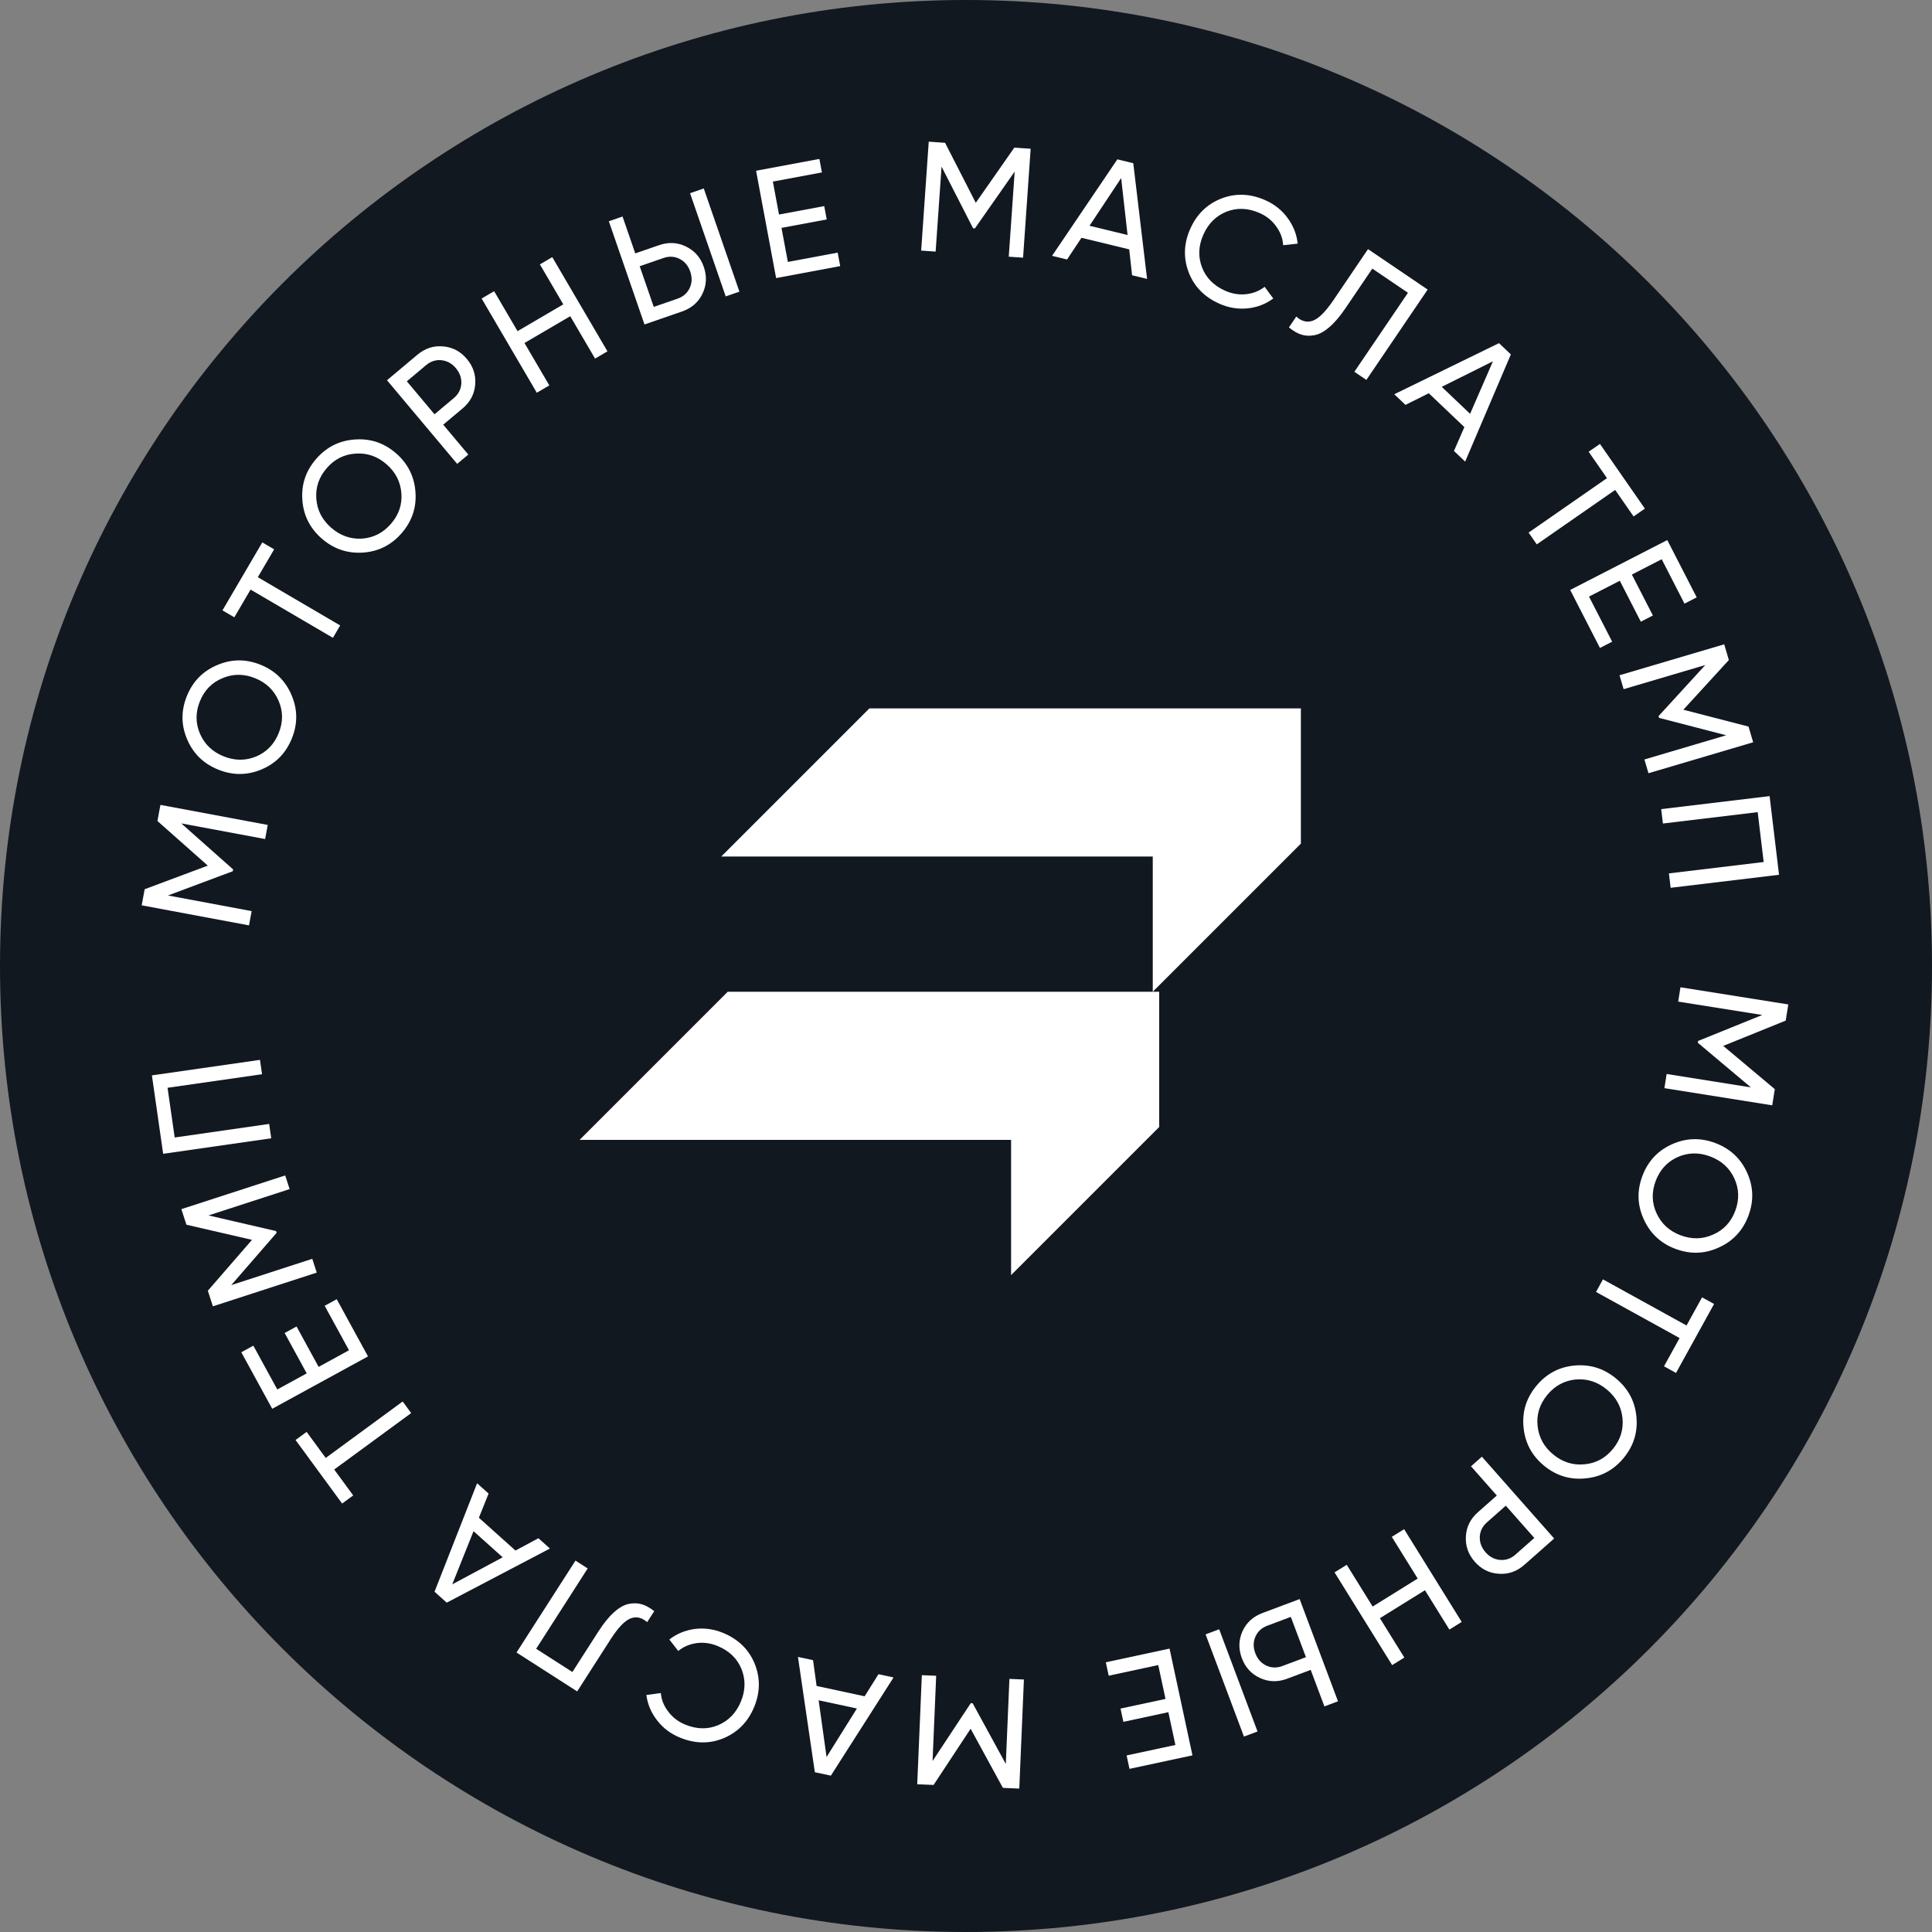 <svg width="150" height="150" viewBox="0 0 150 150" fill="none" xmlns="http://www.w3.org/2000/svg">
<rect x="0" y="0" width="150" height="150" fill="#808080" stroke="none"/>
<g id="&#208;&#186;&#209;&#128;&#209;&#131;&#208;&#179; &#209;&#129; &#208;&#187;&#208;&#190;&#208;&#179;&#208;&#190;">
<path id="[Linked] Ellipse 52" d="M150 75C150 116.421 116.421 150 75 150C33.579 150 0 116.421 0 75C0 33.579 33.579 0 75 0C116.421 0 150 33.579 150 75Z" fill="#121820"/>
<g id="Group 1">
<path id="Vector 1" d="M89.5 66.5H57H56L67.5 55H101V65.5L89.5 77V66.5Z" fill="white"/>
<path id="Vector 2" d="M78.5 88.5H46H45L56.5 77H90V87.5L78.5 99V88.5Z" fill="white"/>
</g>
<g id="Linked Path Group">
<path id="[Copy] &#209;&#130;&#208;&#181;&#208;&#188;&#208;&#191; &#208;&#188;&#208;&#190;&#209;&#130;&#208;&#190;&#209;&#128;&#208;&#189;&#209;&#139;&#208;&#181; &#208;&#188;&#208;&#176;&#209;&#129;&#208;&#187;&#208;&#176;" d="M137.595 85.817L129.224 84.484L129.399 83.384L135.94 84.425L131.82 80.962L131.843 80.818L136.823 78.803L130.294 77.764L130.471 76.652L138.842 77.984L138.642 79.24L133.793 81.202L137.795 84.561L137.595 85.817Z" fill="white"/>
<path id="[Copy] &#209;&#130;&#208;&#181;&#208;&#188;&#208;&#191; &#208;&#188;&#208;&#190;&#209;&#130;&#208;&#190;&#209;&#128;&#208;&#189;&#209;&#139;&#208;&#181; &#208;&#188;&#208;&#176;&#209;&#129;&#208;&#187;&#208;&#176;_2" d="M127.623 94.668C127.12 93.574 127.083 92.452 127.514 91.303C127.946 90.154 128.711 89.334 129.809 88.841C130.908 88.348 132.029 88.315 133.17 88.743C134.319 89.174 135.141 89.936 135.637 91.027C136.14 92.121 136.176 93.243 135.745 94.392C135.314 95.54 134.549 96.361 133.45 96.854C132.356 97.358 131.234 97.394 130.086 96.963C128.944 96.535 128.123 95.77 127.623 94.668ZM130.251 89.834C129.441 90.202 128.872 90.821 128.546 91.69C128.22 92.56 128.243 93.396 128.614 94.199C128.99 95.013 129.612 95.582 130.481 95.909C131.358 96.237 132.202 96.218 133.012 95.849C133.828 95.492 134.399 94.878 134.725 94.009C135.051 93.14 135.026 92.298 134.65 91.485C134.279 90.681 133.655 90.115 132.778 89.786C131.909 89.46 131.067 89.476 130.251 89.834Z" fill="white"/>
<path id="[Copy] &#209;&#130;&#208;&#181;&#208;&#188;&#208;&#191; &#208;&#188;&#208;&#190;&#209;&#130;&#208;&#190;&#209;&#128;&#208;&#189;&#209;&#139;&#208;&#181; &#208;&#188;&#208;&#176;&#209;&#129;&#208;&#187;&#208;&#176;_3" d="M130.126 106.595L129.193 106.08L130.404 103.885L123.915 100.306L124.453 99.33L130.942 102.91L132.147 100.726L133.08 101.24L130.126 106.595Z" fill="white"/>
<path id="[Copy] &#209;&#130;&#208;&#181;&#208;&#188;&#208;&#191; &#208;&#188;&#208;&#190;&#209;&#130;&#208;&#190;&#209;&#128;&#208;&#189;&#209;&#139;&#208;&#181; &#208;&#188;&#208;&#176;&#209;&#129;&#208;&#187;&#208;&#176;_4" d="M118.287 110.816C118.168 109.617 118.499 108.545 119.281 107.599C120.063 106.654 121.054 106.127 122.253 106.019C123.453 105.911 124.523 106.245 125.462 107.022C126.408 107.804 126.937 108.791 127.05 109.985C127.17 111.183 126.838 112.255 126.056 113.201C125.275 114.147 124.284 114.674 123.084 114.782C121.886 114.901 120.814 114.57 119.868 113.788C118.929 113.011 118.402 112.02 118.287 110.816ZM122.348 107.102C121.461 107.186 120.722 107.586 120.13 108.301C119.539 109.017 119.288 109.815 119.377 110.695C119.467 111.587 119.87 112.328 120.586 112.92C121.307 113.517 122.111 113.773 122.998 113.689C123.885 113.616 124.625 113.222 125.217 112.507C125.808 111.791 126.059 110.988 125.968 110.096C125.879 109.216 125.474 108.477 124.752 107.88C124.037 107.289 123.235 107.029 122.348 107.102Z" fill="white"/>
<path id="[Copy] &#209;&#130;&#208;&#181;&#208;&#188;&#208;&#191; &#208;&#188;&#208;&#190;&#209;&#130;&#208;&#190;&#209;&#128;&#208;&#189;&#209;&#139;&#208;&#181; &#208;&#188;&#208;&#176;&#209;&#129;&#208;&#187;&#208;&#176;_5" d="M118.359 121.486C117.772 122.005 117.112 122.238 116.377 122.187C115.642 122.147 115.017 121.837 114.504 121.256C113.997 120.681 113.766 120.024 113.811 119.283C113.851 118.548 114.164 117.921 114.751 117.403L116.212 116.112L114.208 113.843L115.052 113.097L120.664 119.45L118.359 121.486ZM115.449 118.192C115.098 118.502 114.912 118.877 114.89 119.316C114.874 119.761 115.024 120.162 115.339 120.519C115.66 120.882 116.039 121.08 116.478 121.112C116.916 121.145 117.311 121.007 117.662 120.697L119.123 119.406L116.91 116.901L115.449 118.192Z" fill="white"/>
<path id="[Copy] &#209;&#130;&#208;&#181;&#208;&#188;&#208;&#191; &#208;&#188;&#208;&#190;&#209;&#130;&#208;&#190;&#209;&#128;&#208;&#189;&#209;&#139;&#208;&#181; &#208;&#188;&#208;&#176;&#209;&#129;&#208;&#187;&#208;&#176;_6" d="M109.032 128.692L108.086 129.279L103.614 122.078L104.561 121.491L106.573 124.731L110.07 122.559L108.058 119.319L109.015 118.725L113.486 125.926L112.53 126.52L110.633 123.465L107.135 125.636L109.032 128.692Z" fill="white"/>
<path id="[Copy] &#209;&#130;&#208;&#181;&#208;&#188;&#208;&#191; &#208;&#188;&#208;&#190;&#209;&#130;&#208;&#190;&#209;&#128;&#208;&#189;&#209;&#139;&#208;&#181; &#208;&#188;&#208;&#176;&#209;&#129;&#208;&#187;&#208;&#176;_7" d="M100.903 124.152L103.881 132.088L102.827 132.484L101.763 129.649L99.938 130.334C99.205 130.609 98.504 130.592 97.836 130.282C97.16 129.975 96.688 129.463 96.418 128.745C96.146 128.019 96.163 127.319 96.47 126.643C96.773 125.978 97.29 125.508 98.023 125.233L100.903 124.152ZM94.656 126.496L97.634 134.432L96.58 134.828L93.602 126.892L94.656 126.496ZM100.219 125.534L98.394 126.219C97.955 126.383 97.648 126.667 97.471 127.07C97.294 127.472 97.291 127.9 97.461 128.354C97.632 128.807 97.916 129.127 98.313 129.314C98.711 129.501 99.129 129.513 99.568 129.348L101.393 128.663L100.219 125.534Z" fill="white"/>
<path id="[Copy] &#209;&#130;&#208;&#181;&#208;&#188;&#208;&#191; &#208;&#188;&#208;&#190;&#209;&#130;&#208;&#190;&#209;&#128;&#208;&#189;&#209;&#139;&#208;&#181; &#208;&#188;&#208;&#176;&#209;&#129;&#208;&#187;&#208;&#176;_8" d="M89.926 129.275L86.078 130.101L85.855 129.059L90.804 127.997L92.582 136.285L87.692 137.334L87.469 136.292L91.257 135.479L90.711 132.934L87.219 133.683L86.998 132.653L90.49 131.904L89.926 129.275Z" fill="white"/>
<path id="[Copy] &#209;&#130;&#208;&#181;&#208;&#188;&#208;&#191; &#208;&#188;&#208;&#190;&#209;&#130;&#208;&#190;&#209;&#128;&#208;&#189;&#209;&#139;&#208;&#181; &#208;&#188;&#208;&#176;&#209;&#129;&#208;&#187;&#208;&#176;_9" d="M71.213 138.529L71.572 130.06L72.685 130.107L72.404 136.725L75.37 132.233L75.516 132.239L78.091 136.954L78.371 130.349L79.496 130.397L79.137 138.865L77.866 138.811L75.359 134.22L72.483 138.583L71.213 138.529Z" fill="white"/>
<path id="[Copy] &#209;&#130;&#208;&#181;&#208;&#188;&#208;&#191; &#208;&#188;&#208;&#190;&#209;&#130;&#208;&#190;&#209;&#128;&#208;&#189;&#209;&#139;&#208;&#181; &#208;&#188;&#208;&#176;&#209;&#129;&#208;&#187;&#208;&#176;_10" d="M63.125 128.895L63.401 130.898L67.13 131.699L68.204 129.985L69.376 130.236L64.508 137.861L63.264 137.594L61.953 128.643L63.125 128.895ZM66.53 132.647L63.559 132.01L64.174 136.414L66.53 132.647Z" fill="white"/>
<path id="[Copy] &#209;&#130;&#208;&#181;&#208;&#188;&#208;&#191; &#208;&#188;&#208;&#190;&#209;&#130;&#208;&#190;&#209;&#128;&#208;&#189;&#209;&#139;&#208;&#181; &#208;&#188;&#208;&#176;&#209;&#129;&#208;&#187;&#208;&#176;_11" d="M56.139 126.778C57.324 127.269 58.143 128.067 58.594 129.171C59.038 130.273 59.024 131.394 58.551 132.535C58.078 133.676 57.296 134.479 56.203 134.944C55.103 135.406 53.96 135.391 52.775 134.9C52.059 134.604 51.473 134.16 51.019 133.57C50.557 132.977 50.278 132.32 50.184 131.599L51.308 131.448C51.352 131.974 51.546 132.456 51.888 132.895C52.22 133.338 52.655 133.671 53.192 133.893C54.094 134.267 54.953 134.282 55.768 133.938C56.576 133.591 57.16 132.981 57.522 132.109C57.88 131.244 57.897 130.403 57.571 129.586C57.237 128.767 56.619 128.17 55.717 127.796C55.18 127.574 54.639 127.498 54.094 127.57C53.538 127.645 53.06 127.849 52.661 128.182L51.968 127.292C52.537 126.846 53.196 126.573 53.945 126.473C54.691 126.38 55.423 126.482 56.139 126.778Z" fill="white"/>
<path id="[Copy] &#209;&#130;&#208;&#181;&#208;&#188;&#208;&#191; &#208;&#188;&#208;&#190;&#209;&#130;&#208;&#190;&#209;&#128;&#208;&#189;&#209;&#139;&#208;&#181; &#208;&#188;&#208;&#176;&#209;&#129;&#208;&#187;&#208;&#176;_12" d="M50.795 125.088L50.246 125.944C49.821 125.575 49.388 125.48 48.948 125.658C48.496 125.838 47.983 126.377 47.408 127.274L44.812 131.32L40.103 128.3L44.68 121.165L45.628 121.773L41.627 128.011L44.44 129.815L46.46 126.666C46.87 126.027 47.275 125.529 47.676 125.173C48.066 124.819 48.443 124.605 48.807 124.531C49.164 124.454 49.504 124.461 49.828 124.554C50.141 124.649 50.464 124.827 50.795 125.088Z" fill="white"/>
<path id="[Copy] &#209;&#130;&#208;&#181;&#208;&#188;&#208;&#191; &#208;&#188;&#208;&#190;&#209;&#130;&#208;&#190;&#209;&#128;&#208;&#189;&#209;&#139;&#208;&#181; &#208;&#188;&#208;&#176;&#209;&#129;&#208;&#187;&#208;&#176;_13" d="M37.935 115.96L37.18 117.837L40.02 120.383L41.803 119.428L42.695 120.228L34.684 124.43L33.737 123.581L37.042 115.16L37.935 115.96ZM39.028 120.909L36.765 118.88L35.112 123.009L39.028 120.909Z" fill="white"/>
<path id="[Copy] &#209;&#130;&#208;&#181;&#208;&#188;&#208;&#191; &#208;&#188;&#208;&#190;&#209;&#130;&#208;&#190;&#209;&#128;&#208;&#189;&#209;&#139;&#208;&#181; &#208;&#188;&#208;&#176;&#209;&#129;&#208;&#187;&#208;&#176;_14" d="M22.947 111.802L23.807 111.172L25.289 113.194L31.265 108.812L31.924 109.711L25.947 114.092L27.422 116.104L26.562 116.734L22.947 111.802Z" fill="white"/>
<path id="[Copy] &#209;&#130;&#208;&#181;&#208;&#188;&#208;&#191; &#208;&#188;&#208;&#190;&#209;&#130;&#208;&#190;&#209;&#128;&#208;&#189;&#209;&#139;&#208;&#181; &#208;&#188;&#208;&#176;&#209;&#129;&#208;&#187;&#208;&#176;_15" d="M27.096 104.834L25.208 101.381L26.143 100.87L28.572 105.311L21.135 109.377L18.735 104.99L19.67 104.478L21.529 107.878L23.814 106.629L22.1 103.495L23.024 102.989L24.738 106.124L27.096 104.834Z" fill="white"/>
<path id="[Copy] &#209;&#130;&#208;&#181;&#208;&#188;&#208;&#191; &#208;&#188;&#208;&#190;&#209;&#130;&#208;&#190;&#209;&#128;&#208;&#189;&#209;&#139;&#208;&#181; &#208;&#188;&#208;&#176;&#209;&#129;&#208;&#187;&#208;&#176;_16" d="M14.081 93.878L22.143 91.261L22.487 92.321L16.187 94.365L21.431 95.579L21.476 95.717L17.955 99.775L24.244 97.734L24.592 98.805L16.529 101.422L16.137 100.212L19.565 96.261L14.473 95.087L14.081 93.878Z" fill="white"/>
<path id="[Copy] &#209;&#130;&#208;&#181;&#208;&#188;&#208;&#191; &#208;&#188;&#208;&#190;&#209;&#130;&#208;&#190;&#209;&#128;&#208;&#189;&#209;&#139;&#208;&#181; &#208;&#188;&#208;&#176;&#209;&#129;&#208;&#187;&#208;&#176;_17" d="M11.794 83.492L20.185 82.288L20.345 83.403L13.009 84.455L13.563 88.315L20.898 87.262L21.058 88.377L12.668 89.581L11.794 83.492Z" fill="white"/>
<path id="[Copy] &#209;&#130;&#208;&#181;&#208;&#188;&#208;&#191; &#208;&#188;&#208;&#190;&#209;&#130;&#208;&#190;&#209;&#128;&#208;&#189;&#209;&#139;&#208;&#181; &#208;&#188;&#208;&#176;&#209;&#129;&#208;&#187;&#208;&#176;_18" d="M12.456 62.492L20.788 64.048L20.584 65.143L14.073 63.927L18.099 67.5L18.072 67.643L13.04 69.524L19.539 70.738L19.332 71.845L11 70.289L11.233 69.039L16.133 67.207L12.223 63.742L12.456 62.492Z" fill="white"/>
<path id="[Copy] &#209;&#130;&#208;&#181;&#208;&#188;&#208;&#191; &#208;&#188;&#208;&#190;&#209;&#130;&#208;&#190;&#209;&#128;&#208;&#189;&#209;&#139;&#208;&#181; &#208;&#188;&#208;&#176;&#209;&#129;&#208;&#187;&#208;&#176;_19" d="M22.637 53.973C23.112 55.08 23.118 56.202 22.657 57.339C22.196 58.476 21.41 59.277 20.298 59.741C19.187 60.205 18.066 60.208 16.937 59.75C15.8 59.289 14.998 58.506 14.53 57.402C14.056 56.295 14.049 55.173 14.51 54.036C14.971 52.899 15.758 52.098 16.869 51.634C17.976 51.16 19.098 51.153 20.235 51.614C21.365 52.072 22.166 52.858 22.637 53.973ZM19.883 58.736C20.703 58.389 21.287 57.785 21.636 56.925C21.985 56.065 21.984 55.228 21.634 54.416C21.28 53.593 20.673 53.007 19.812 52.658C18.944 52.306 18.101 52.303 17.28 52.65C16.456 52.987 15.869 53.585 15.52 54.446C15.171 55.306 15.174 56.148 15.529 56.971C15.879 57.783 16.488 58.366 17.355 58.718C18.216 59.066 19.058 59.072 19.883 58.736Z" fill="white"/>
<path id="[Copy] &#209;&#130;&#208;&#181;&#208;&#188;&#208;&#191; &#208;&#188;&#208;&#190;&#209;&#130;&#208;&#190;&#209;&#128;&#208;&#189;&#209;&#139;&#208;&#181; &#208;&#188;&#208;&#176;&#209;&#129;&#208;&#187;&#208;&#176;_20" d="M20.364 42.112L21.284 42.651L20.017 44.814L26.411 48.559L25.848 49.52L19.454 45.775L18.193 47.927L17.273 47.389L20.364 42.112Z" fill="white"/>
<path id="[Copy] &#209;&#130;&#208;&#181;&#208;&#188;&#208;&#191; &#208;&#188;&#208;&#190;&#209;&#130;&#208;&#190;&#209;&#128;&#208;&#189;&#209;&#139;&#208;&#181; &#208;&#188;&#208;&#176;&#209;&#129;&#208;&#187;&#208;&#176;_21" d="M32.256 38.209C32.345 39.41 31.986 40.473 31.18 41.399C30.375 42.324 29.371 42.826 28.169 42.903C26.967 42.98 25.906 42.619 24.987 41.819C24.062 41.013 23.558 40.012 23.475 38.816C23.386 37.615 23.744 36.552 24.55 35.626C25.356 34.701 26.36 34.199 27.562 34.122C28.763 34.033 29.826 34.392 30.752 35.197C31.671 35.998 32.172 37.002 32.256 38.209ZM28.102 41.818C28.991 41.756 29.74 41.375 30.349 40.675C30.959 39.975 31.23 39.184 31.164 38.301C31.096 37.408 30.712 36.656 30.012 36.047C29.306 35.432 28.509 35.155 27.62 35.217C26.731 35.267 25.982 35.642 25.372 36.342C24.762 37.042 24.491 37.839 24.559 38.733C24.626 39.615 25.012 40.363 25.719 40.978C26.419 41.588 27.213 41.868 28.102 41.818Z" fill="white"/>
<path id="[Copy] &#209;&#130;&#208;&#181;&#208;&#188;&#208;&#191; &#208;&#188;&#208;&#190;&#209;&#130;&#208;&#190;&#209;&#128;&#208;&#189;&#209;&#139;&#208;&#181; &#208;&#188;&#208;&#176;&#209;&#129;&#208;&#187;&#208;&#176;_22" d="M32.403 27.545C33.003 27.042 33.669 26.825 34.402 26.895C35.136 26.953 35.752 27.279 36.251 27.873C36.744 28.46 36.958 29.124 36.893 29.863C36.835 30.597 36.505 31.216 35.906 31.719L34.412 32.972L36.358 35.291L35.495 36.015L30.047 29.522L32.403 27.545ZM35.228 30.912C35.587 30.611 35.783 30.241 35.815 29.803C35.843 29.359 35.703 28.954 35.397 28.589C35.086 28.218 34.712 28.011 34.274 27.967C33.837 27.923 33.439 28.051 33.08 28.352L31.587 29.605L33.735 32.165L35.228 30.912Z" fill="white"/>
<path id="[Copy] &#209;&#130;&#208;&#181;&#208;&#188;&#208;&#191; &#208;&#188;&#208;&#190;&#209;&#130;&#208;&#190;&#209;&#128;&#208;&#189;&#209;&#139;&#208;&#181; &#208;&#188;&#208;&#176;&#209;&#129;&#208;&#187;&#208;&#176;_23" d="M41.917 20.527L42.878 19.964L47.162 27.278L46.201 27.841L44.273 24.55L40.721 26.631L42.649 29.922L41.677 30.491L37.393 23.177L38.364 22.608L40.182 25.711L43.734 23.63L41.917 20.527Z" fill="white"/>
<path id="[Copy] &#209;&#130;&#208;&#181;&#208;&#188;&#208;&#191; &#208;&#188;&#208;&#190;&#209;&#130;&#208;&#190;&#209;&#128;&#208;&#189;&#209;&#139;&#208;&#181; &#208;&#188;&#208;&#176;&#209;&#129;&#208;&#187;&#208;&#176;_24" d="M50.038 25.191L47.27 17.179L48.334 16.812L49.322 19.673L51.165 19.036C51.905 18.78 52.605 18.816 53.265 19.143C53.932 19.468 54.391 19.993 54.641 20.718C54.895 21.45 54.859 22.15 54.534 22.817C54.215 23.474 53.685 23.931 52.945 24.186L50.038 25.191ZM56.344 23.012L53.576 15.001L54.64 14.633L57.408 22.644L56.344 23.012ZM50.758 23.827L52.6 23.191C53.043 23.038 53.358 22.763 53.545 22.365C53.732 21.967 53.747 21.539 53.589 21.081C53.43 20.624 53.155 20.296 52.762 20.099C52.369 19.901 51.952 19.879 51.509 20.032L49.666 20.669L50.758 23.827Z" fill="white"/>
<path id="[Copy] &#209;&#130;&#208;&#181;&#208;&#188;&#208;&#191; &#208;&#188;&#208;&#190;&#209;&#130;&#208;&#190;&#209;&#128;&#208;&#189;&#209;&#139;&#208;&#181; &#208;&#188;&#208;&#176;&#209;&#129;&#208;&#187;&#208;&#176;_25" d="M61.169 20.335L65.037 19.613L65.233 20.66L60.257 21.59L58.701 13.257L63.617 12.339L63.813 13.387L60.004 14.098L60.482 16.657L63.993 16.001L64.187 17.037L60.675 17.693L61.169 20.335Z" fill="white"/>
<path id="[Copy] &#209;&#130;&#208;&#181;&#208;&#188;&#208;&#191; &#208;&#188;&#208;&#190;&#209;&#130;&#208;&#190;&#209;&#128;&#208;&#189;&#209;&#139;&#208;&#181; &#208;&#188;&#208;&#176;&#209;&#129;&#208;&#187;&#208;&#176;_26" d="M80.02 11.55L79.431 20.006L78.32 19.929L78.78 13.321L75.693 17.731L75.549 17.721L73.102 12.938L72.643 19.534L71.519 19.456L72.107 11L73.376 11.088L75.759 15.745L78.751 11.462L80.02 11.55Z" fill="white"/>
<path id="[Copy] &#209;&#130;&#208;&#181;&#208;&#188;&#208;&#191; &#208;&#188;&#208;&#190;&#209;&#130;&#208;&#190;&#209;&#128;&#208;&#189;&#209;&#139;&#208;&#181; &#208;&#188;&#208;&#176;&#209;&#129;&#208;&#187;&#208;&#176;_27" d="M87.894 21.372L87.672 19.361L83.965 18.462L82.846 20.147L81.681 19.864L86.751 12.372L87.987 12.672L89.059 21.654L87.894 21.372ZM84.59 17.529L87.544 18.246L87.046 13.827L84.59 17.529Z" fill="white"/>
<path id="[Copy] &#209;&#130;&#208;&#181;&#208;&#188;&#208;&#191; &#208;&#188;&#208;&#190;&#209;&#130;&#208;&#190;&#209;&#128;&#208;&#189;&#209;&#139;&#208;&#181; &#208;&#188;&#208;&#176;&#209;&#129;&#208;&#187;&#208;&#176;_28" d="M94.673 23.58C93.501 23.058 92.703 22.239 92.281 21.123C91.866 20.011 91.909 18.89 92.412 17.762C92.914 16.633 93.717 15.851 94.822 15.415C95.933 14.982 97.076 15.026 98.248 15.548C98.956 15.864 99.53 16.322 99.969 16.924C100.415 17.529 100.676 18.193 100.752 18.916L99.624 19.037C99.594 18.511 99.413 18.024 99.082 17.576C98.761 17.124 98.336 16.78 97.805 16.544C96.912 16.147 96.054 16.109 95.23 16.432C94.414 16.758 93.814 17.352 93.43 18.215C93.049 19.07 93.01 19.91 93.315 20.735C93.627 21.563 94.229 22.176 95.121 22.573C95.652 22.809 96.191 22.899 96.738 22.842C97.295 22.781 97.778 22.589 98.186 22.267L98.856 23.175C98.275 23.606 97.609 23.862 96.858 23.942C96.109 24.016 95.381 23.895 94.673 23.58Z" fill="white"/>
<path id="[Copy] &#209;&#130;&#208;&#181;&#208;&#188;&#208;&#191; &#208;&#188;&#208;&#190;&#209;&#130;&#208;&#190;&#209;&#128;&#208;&#189;&#209;&#139;&#208;&#181; &#208;&#188;&#208;&#176;&#209;&#129;&#208;&#187;&#208;&#176;_29" d="M100.072 25.419L100.643 24.577C101.059 24.956 101.489 25.063 101.934 24.896C102.389 24.727 102.916 24.202 103.515 23.32L106.213 19.342L110.843 22.482L106.085 29.497L105.153 28.865L109.313 22.732L106.547 20.856L104.447 23.952C104.021 24.58 103.603 25.067 103.192 25.413C102.793 25.757 102.411 25.961 102.045 26.026C101.687 26.094 101.346 26.078 101.025 25.977C100.714 25.874 100.397 25.688 100.072 25.419Z" fill="white"/>
<path id="[Copy] &#209;&#130;&#208;&#181;&#208;&#188;&#208;&#191; &#208;&#188;&#208;&#190;&#209;&#130;&#208;&#190;&#209;&#128;&#208;&#189;&#209;&#139;&#208;&#181; &#208;&#188;&#208;&#176;&#209;&#129;&#208;&#187;&#208;&#176;_30" d="M112.885 35.013L113.694 33.16L110.93 30.532L109.12 31.435L108.251 30.609L116.381 26.642L117.302 27.518L113.754 35.839L112.885 35.013ZM111.936 30.035L114.139 32.129L115.911 28.05L111.936 30.035Z" fill="white"/>
<path id="[Copy] &#209;&#130;&#208;&#181;&#208;&#188;&#208;&#191; &#208;&#188;&#208;&#190;&#209;&#130;&#208;&#190;&#209;&#128;&#208;&#189;&#209;&#139;&#208;&#181; &#208;&#188;&#208;&#176;&#209;&#129;&#208;&#187;&#208;&#176;_31" d="M127.707 39.489L126.831 40.097L125.402 38.038L119.315 42.265L118.679 41.35L124.766 37.123L123.343 35.074L124.219 34.466L127.707 39.489Z" fill="white"/>
<path id="[Copy] &#209;&#130;&#208;&#181;&#208;&#188;&#208;&#191; &#208;&#188;&#208;&#190;&#209;&#130;&#208;&#190;&#209;&#128;&#208;&#189;&#209;&#139;&#208;&#181; &#208;&#188;&#208;&#176;&#209;&#129;&#208;&#187;&#208;&#176;_32" d="M123.37 46.318L125.168 49.819L124.22 50.306L121.908 45.803L129.447 41.931L131.732 46.379L130.784 46.866L129.014 43.419L126.698 44.609L128.33 47.786L127.393 48.268L125.761 45.09L123.37 46.318Z" fill="white"/>
<path id="[Copy] &#209;&#130;&#208;&#181;&#208;&#188;&#208;&#191; &#208;&#188;&#208;&#190;&#209;&#130;&#208;&#190;&#209;&#128;&#208;&#189;&#209;&#139;&#208;&#181; &#208;&#188;&#208;&#176;&#209;&#129;&#208;&#187;&#208;&#176;_33" d="M136.115 57.63L127.987 60.033L127.671 58.965L134.023 57.087L128.812 55.736L128.771 55.596L132.398 51.633L126.058 53.507L125.739 52.427L133.867 50.024L134.228 51.244L130.696 55.103L135.755 56.411L136.115 57.63Z" fill="white"/>
<path id="[Copy] &#209;&#130;&#208;&#181;&#208;&#188;&#208;&#191; &#208;&#188;&#208;&#190;&#209;&#130;&#208;&#190;&#209;&#128;&#208;&#189;&#209;&#139;&#208;&#181; &#208;&#188;&#208;&#176;&#209;&#129;&#208;&#187;&#208;&#176;_34" d="M138.124 67.918L129.708 68.928L129.574 67.81L136.932 66.927L136.467 63.055L129.109 63.938L128.975 62.82L137.391 61.81L138.124 67.918Z" fill="white"/>
</g>
</g>
</svg>
